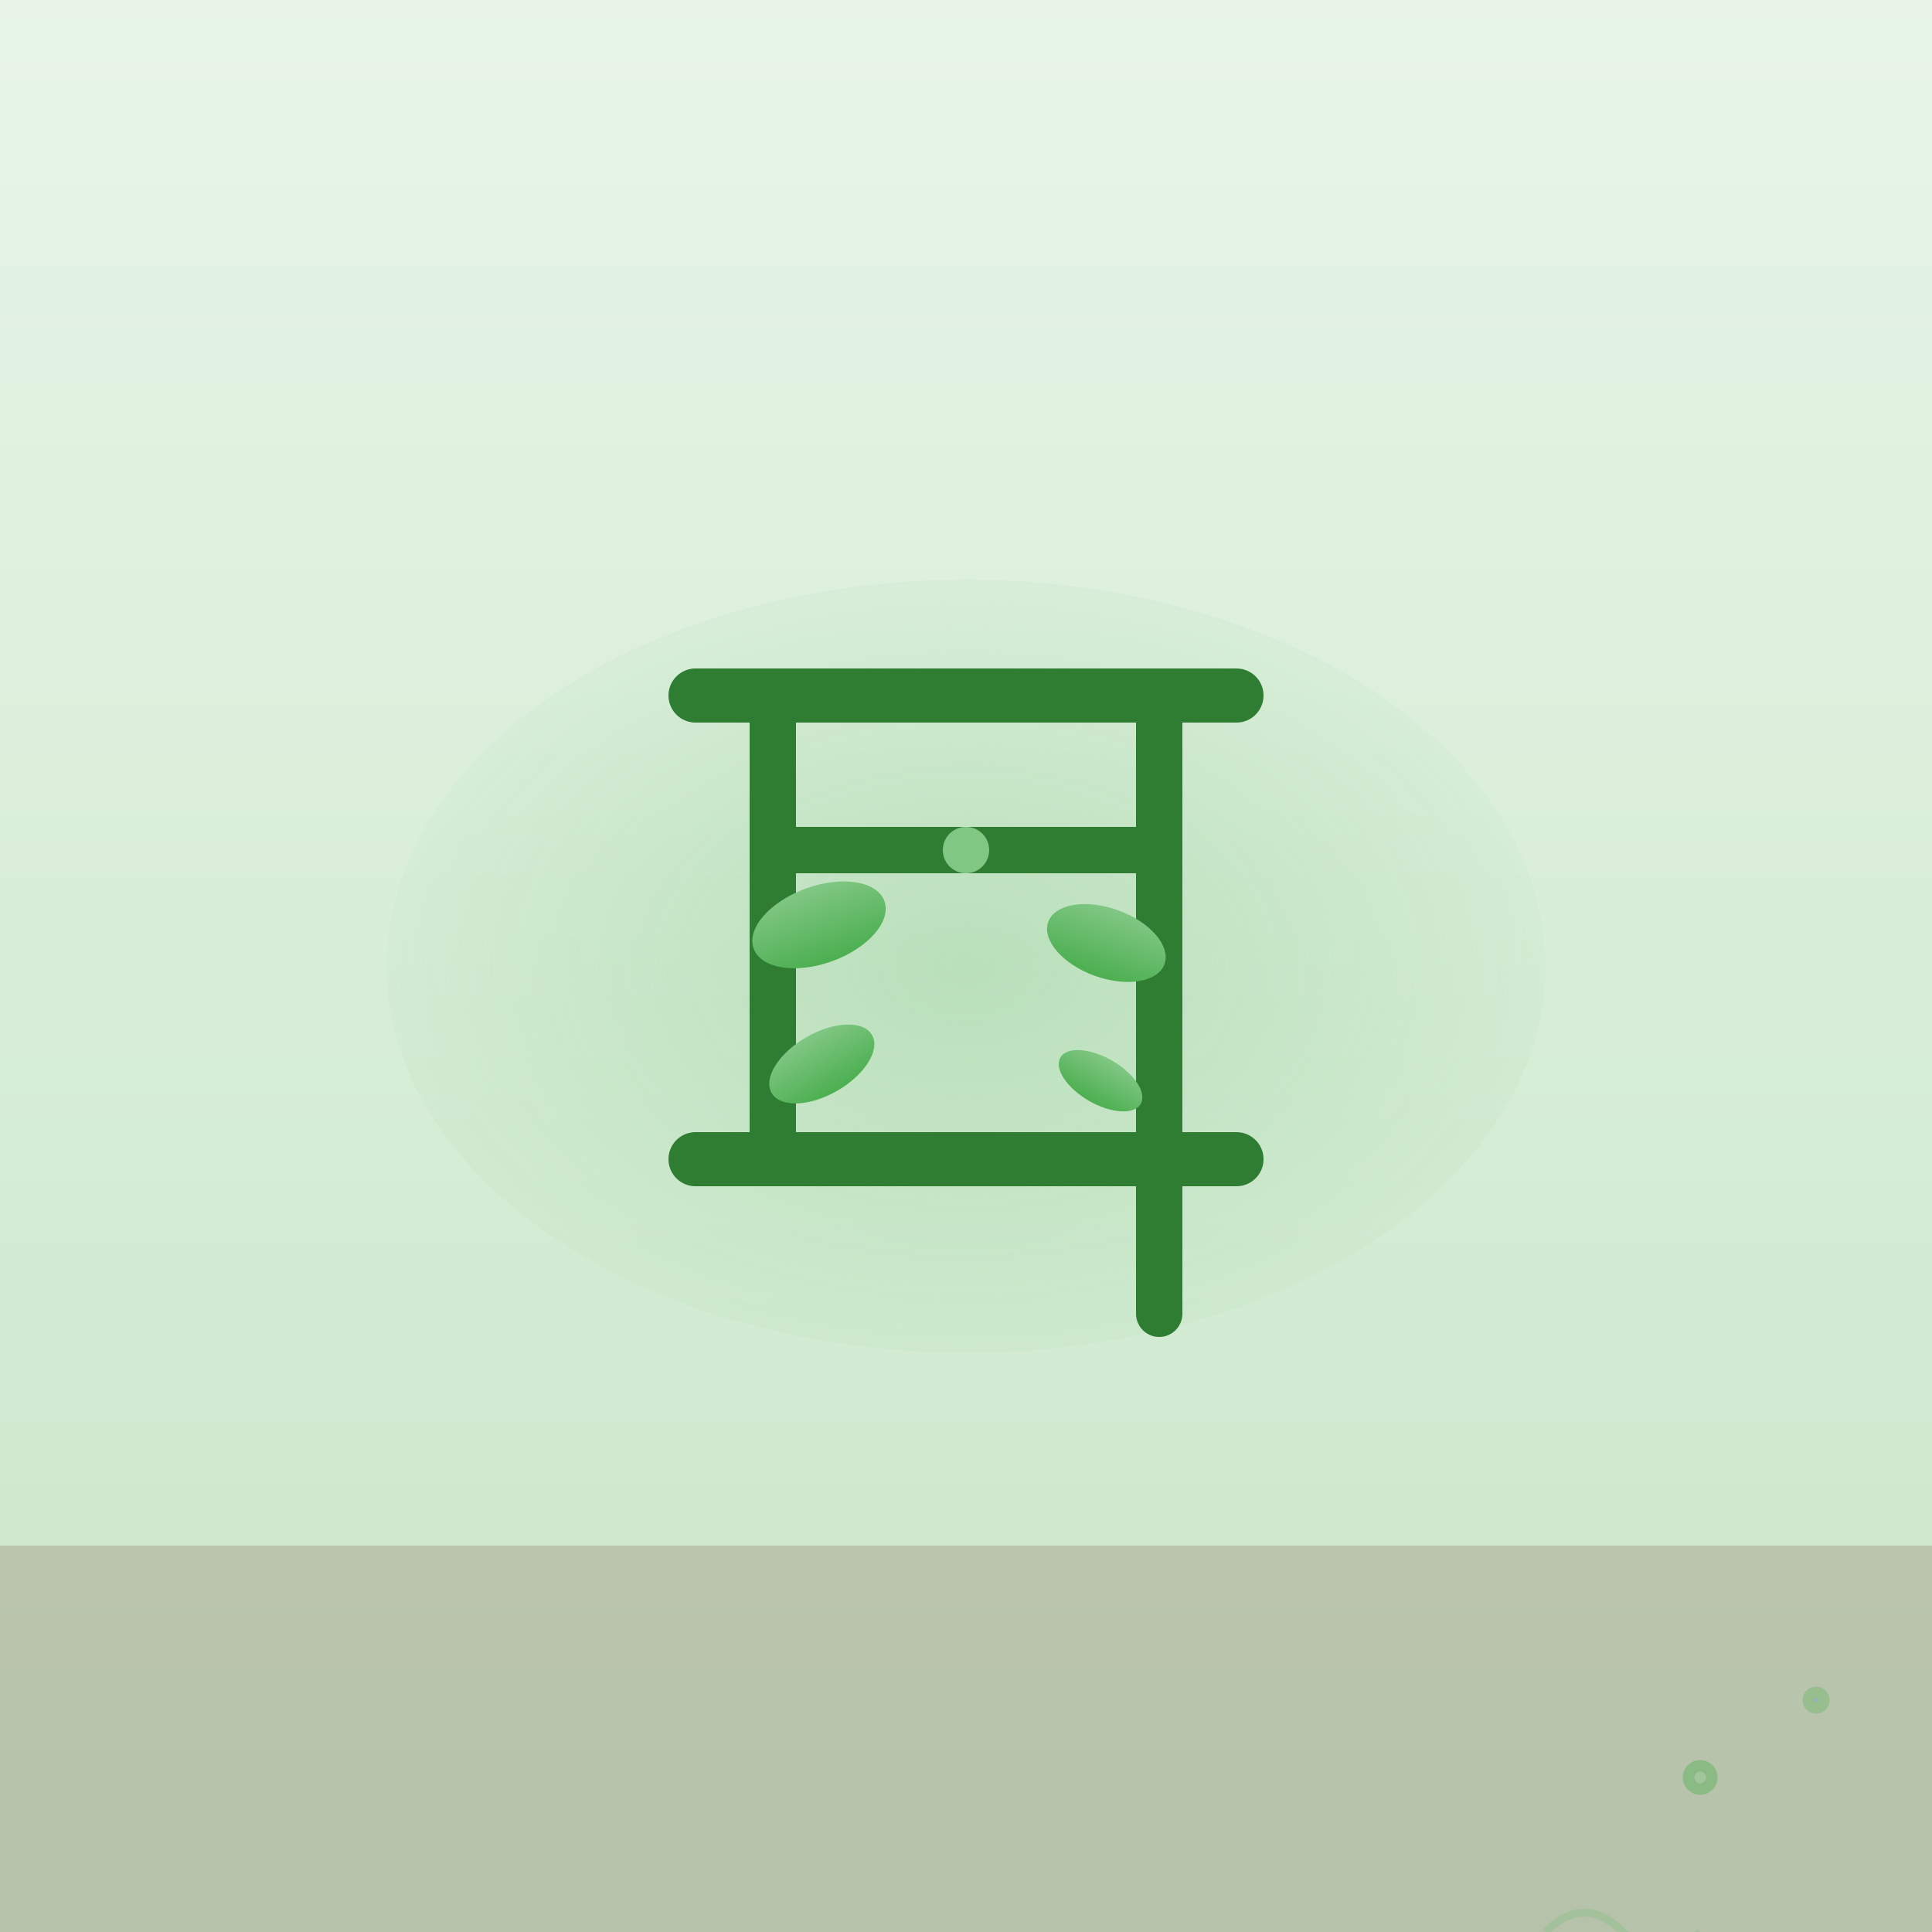 <svg xmlns="http://www.w3.org/2000/svg" width="500" height="500" viewBox="0 0 500 500">
  <rect x="0" y="0" width="500" height="500" fill="#333333" stroke="none"/>
  <defs>
    <linearGradient id="bgGrad100" x1="0%" y1="0%" x2="0%" y2="100%">
      <stop offset="0%" style="stop-color:#e8f5e8;stop-opacity:1" />
      <stop offset="100%" style="stop-color:#c8e6c8;stop-opacity:1" />
    </linearGradient>
    <linearGradient id="plantGrad100" x1="0%" y1="0%" x2="0%" y2="100%">
      <stop offset="0%" style="stop-color:#81c784;stop-opacity:1" />
      <stop offset="50%" style="stop-color:#66bb6a;stop-opacity:1" />
      <stop offset="100%" style="stop-color:#4caf50;stop-opacity:1" />
    </linearGradient>
    <radialGradient id="lifeGlow100" cx="50%" cy="50%" r="60%">
      <stop offset="0%" style="stop-color:#a5d6a7;stop-opacity:0.6" />
      <stop offset="100%" style="stop-color:#a5d6a7;stop-opacity:0" />
    </radialGradient>
  </defs>
  
  <!-- Background -->
  <rect width="500" height="500" fill="url(#bgGrad100)"/>
  
  <!-- Life energy glow -->
  <ellipse cx="250" cy="250" rx="150" ry="100" fill="url(#lifeGlow100)"/>
  
  <!-- Soil/ground -->
  <rect x="0" y="400" width="500" height="100" fill="#8d6e63" opacity="0.3"/>
  
  <!-- Main radical shape 生 (life/birth) -->
  <!-- Top horizontal stroke -->
  <path d="M180 180 L320 180" 
    stroke="#2e7d32" stroke-width="14" fill="none" stroke-linecap="round"/>
  
  <!-- Left vertical stroke -->
  <path d="M200 180 L200 300" 
    stroke="#2e7d32" stroke-width="12" fill="none" stroke-linecap="round"/>
  
  <!-- Middle horizontal stroke -->
  <path d="M200 220 L300 220" 
    stroke="#2e7d32" stroke-width="12" fill="none" stroke-linecap="round"/>
  
  <!-- Right vertical stroke -->
  <path d="M300 180 L300 340" 
    stroke="#2e7d32" stroke-width="12" fill="none" stroke-linecap="round"/>
  
  <!-- Bottom horizontal stroke -->
  <path d="M180 300 L320 300" 
    stroke="#2e7d32" stroke-width="14" fill="none" stroke-linecap="round"/>
  
  <!-- Sprouting plant -->
  <g transform="translate(250,300)">
  <!-- Stem -->
  <path d="M0 0 L0 -80" stroke="url(#plantGrad100)" stroke-width="8" fill="none"/>
  
  <!-- First leaves -->
  <ellipse cx="-20" cy="-40" rx="15" ry="8" fill="url(#plantGrad100)" transform="rotate(-30)"/>
  <ellipse cx="20" cy="-35" rx="12" ry="6" fill="url(#plantGrad100)" transform="rotate(30)"/>
  
  <!-- Top leaves -->
  <ellipse cx="-15" cy="-70" rx="18" ry="10" fill="url(#plantGrad100)" transform="rotate(-20)"/>
  <ellipse cx="15" cy="-65" rx="16" ry="9" fill="url(#plantGrad100)" transform="rotate(20)"/>
  
  <!-- Central bud -->
  <circle cx="0" cy="-80" r="6" fill="#81c784"/>
  
  <!-- Seed in soil -->
  <ellipse cx="250" cy="420" rx="8" ry="5" fill="#8d6e63"/>
  
  <!-- Root system -->
  <g stroke="#4caf50" stroke-width="3" opacity="0.6" fill="none">
  <path d="M250 420 Q240 440 230 460"/>
  <path d="M250 420 Q260 440 270 460"/>
  <path d="M250 420 Q250 450 245 480"/>
  
    <!-- Growth sparkles -->
    <g fill="#81c784" opacity="0.7">
    <circle cx="190" cy="160" r="3"/>
    <circle cx="310" cy="170" r="4"/>
    <circle cx="180" cy="250" r="2"/>
    <circle cx="320" cy="260" r="3"/>
    <circle cx="270" cy="200" r="2"/>
    </g>
  
    <!-- Life energy spirals -->
    <g stroke="#66bb6a" stroke-width="2" opacity="0.4" fill="none">
    <path d="M150 200 Q160 190 170 200 Q180 210 190 200"/>
    <path d="M330 250 Q340 240 350 250 Q360 260 370 250"/>
    </g>
  
    <!-- Water droplets for nourishment -->
    <g fill="#2196f3" opacity="0.5">
    <circle cx="220" cy="140" r="2"/>
    <circle cx="280" cy="150" r="3"/>
    <circle cx="240" cy="380" r="2"/>
    </g>
  
    <!-- Kanji character 生 -->
    
    </g>
  </g>
</svg> 